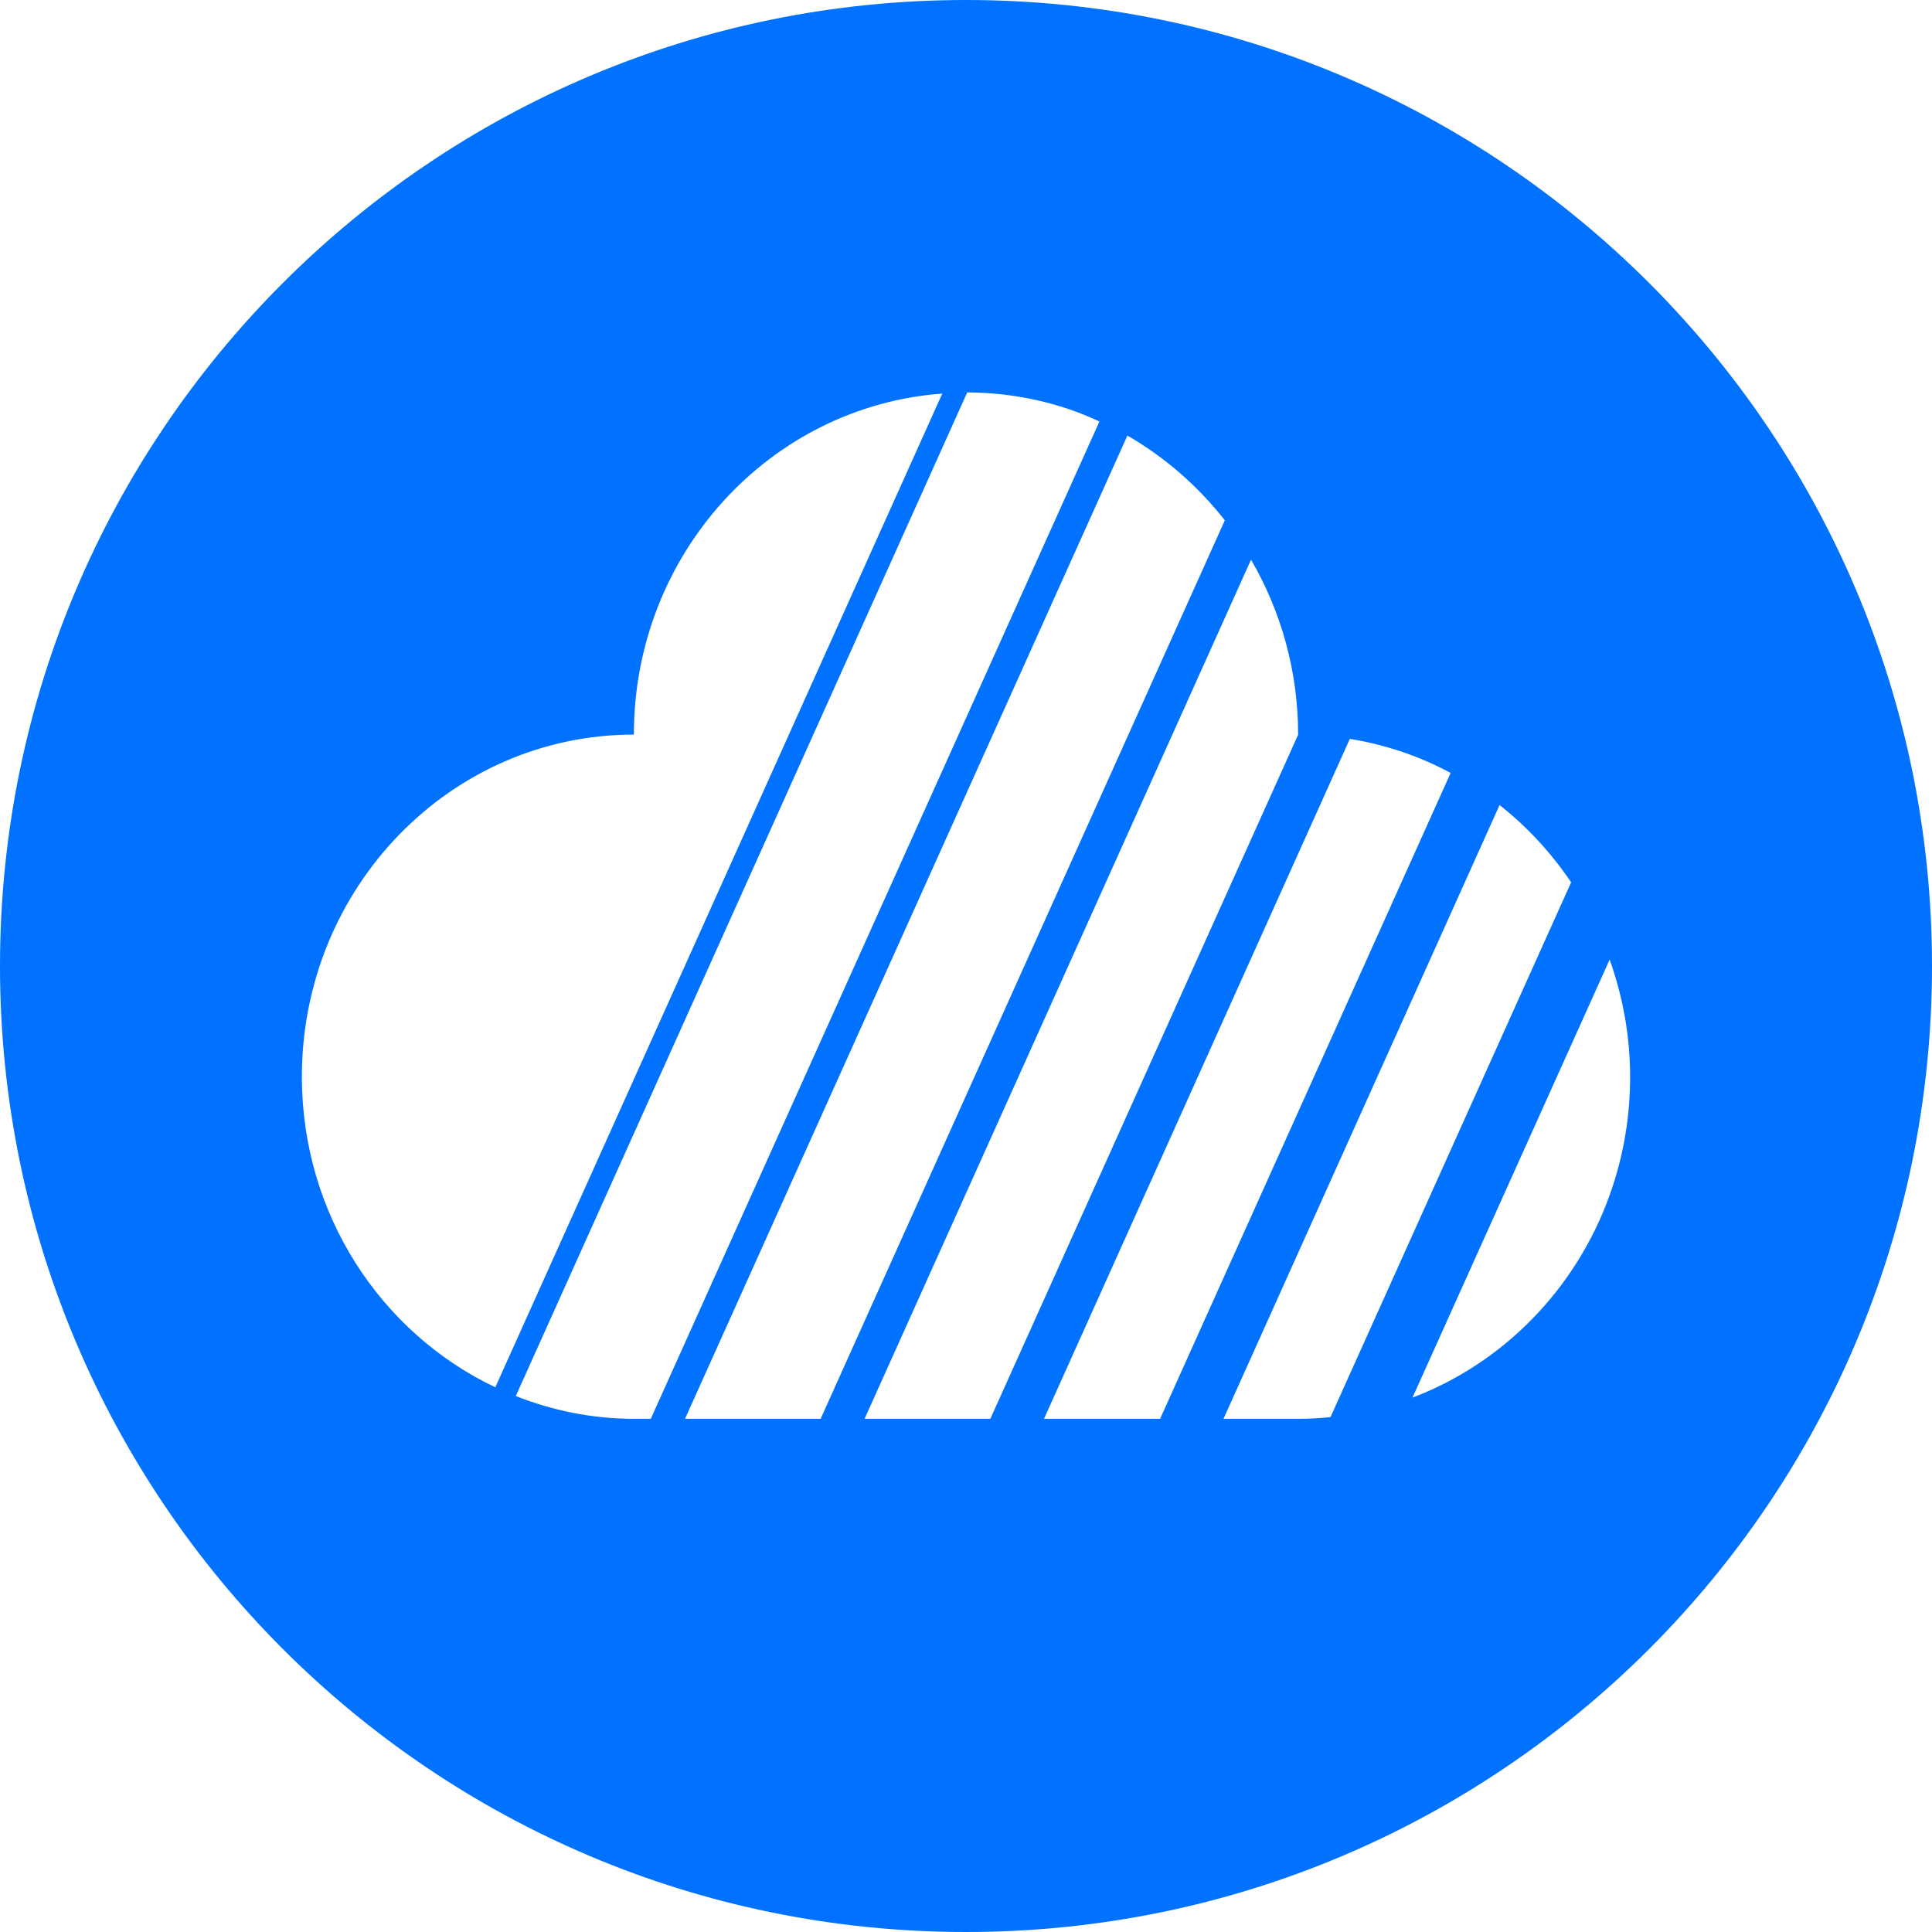 <!-- Generated by IcoMoon.io -->
<svg version="1.1" xmlns="http://www.w3.org/2000/svg" width="32" height="32" viewBox="0 0 32 32">
<title>sky</title>
<path fill="#0072ff" d="M16 32c-8.837 0-16-7.163-16-16s7.163-16 16-16 16 7.163 16 16-7.163 16-16 16zM24.027 12.803c-0.483-0.263-1.044-0.46-1.638-0.56l-0.032-0.004-5.065 11.261h1.923l4.812-10.697zM15.607 6.519c-2.853 0.209-5.108 2.653-5.108 5.648-3.037 0-5.499 2.535-5.499 5.666 0 2.286 1.316 4.249 3.204 5.145l7.403-16.459zM21.501 12.167c0-1.060-0.287-2.049-0.78-2.897l-6.401 14.23h2.083l5.099-11.333zM23.395 23.149c2.105-0.799 3.605-2.875 3.605-5.313 0-0.683-0.123-1.335-0.339-1.943l-3.266 7.256zM24.837 13.335l-4.572 10.165h1.236c0.178 0 0.36-0.010 0.536-0.028l3.986-8.858c-0.334-0.494-0.726-0.916-1.174-1.271l-0.012-0.009zM16.020 6.5l-7.477 16.623c0.607 0.24 1.266 0.377 1.956 0.377h0.28l7.431-16.519c-0.643-0.302-1.395-0.479-2.189-0.481h-0.001zM20.287 8.618c-0.443-0.564-0.979-1.032-1.588-1.389l-0.026-0.014-7.327 16.285h2.246l6.695-14.882z"></path>
</svg>
